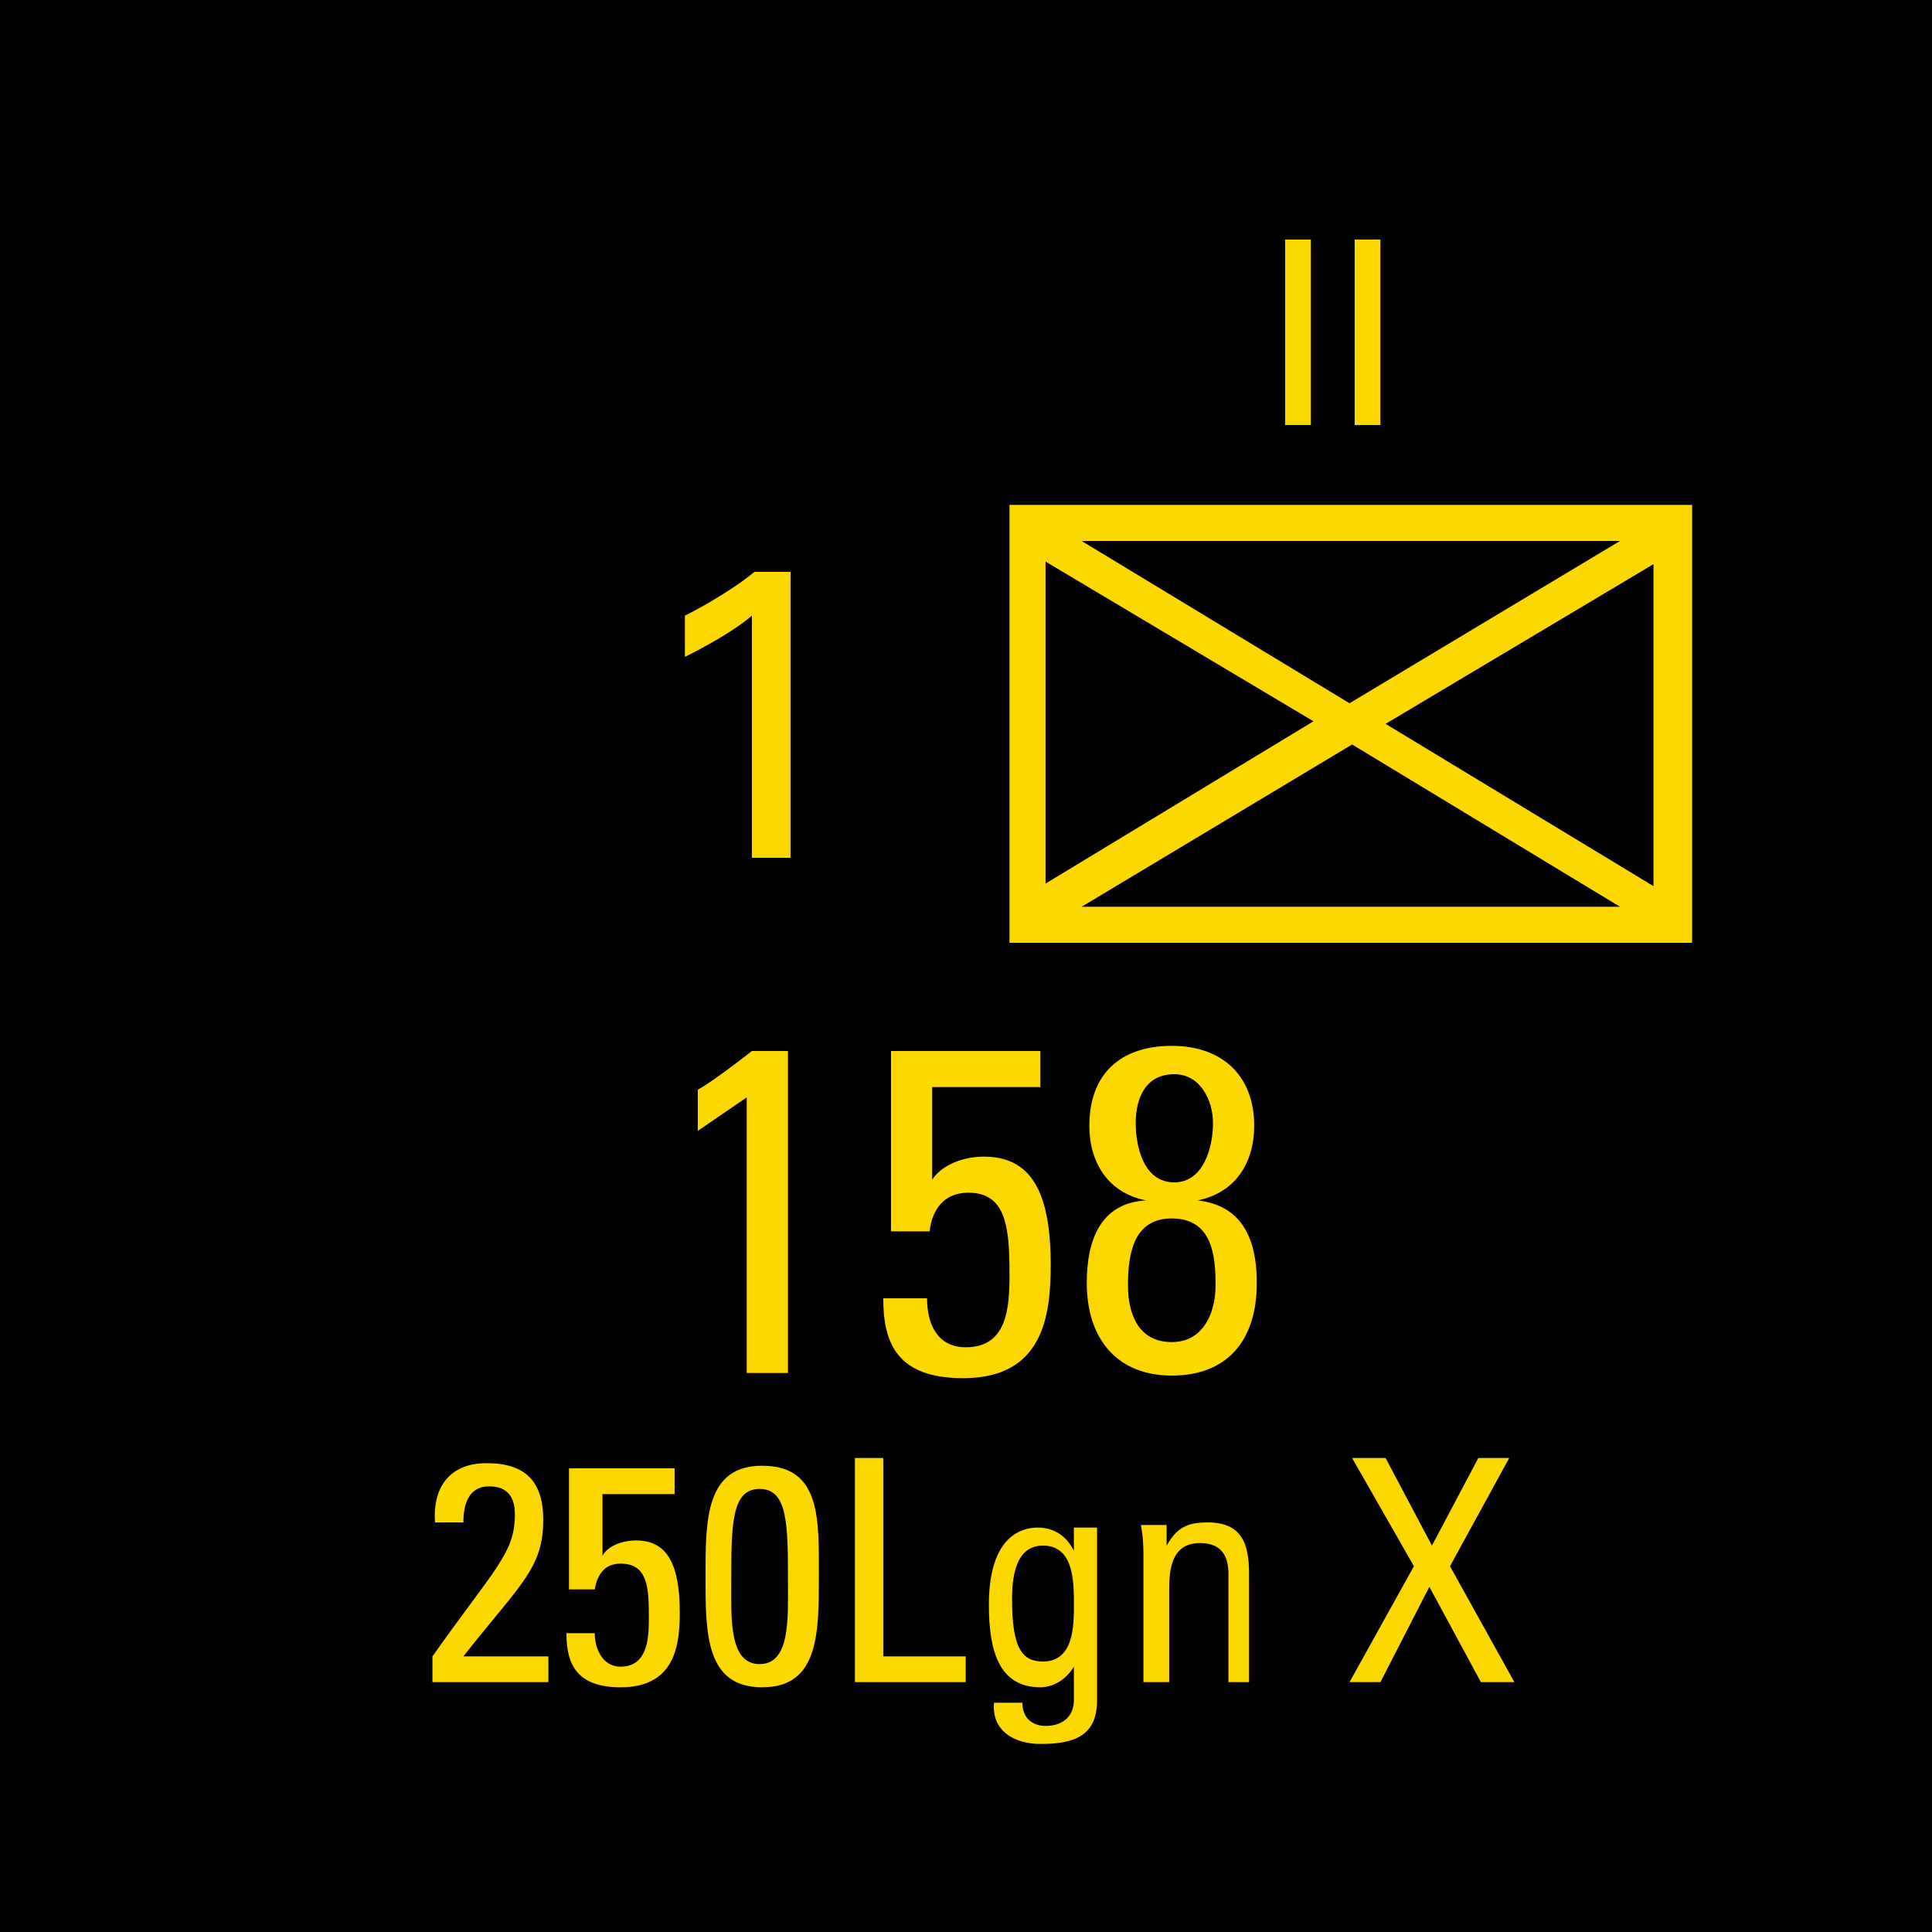 <?xml version="1.0" encoding="utf-8"?>
<!-- Generator: Adobe Illustrator 26.0.3, SVG Export Plug-In . SVG Version: 6.00 Build 0)  -->
<svg version="1.2" baseProfile="tiny" xmlns="http://www.w3.org/2000/svg" xmlns:xlink="http://www.w3.org/1999/xlink" x="0px"
	 y="0px" viewBox="0 0 75 75" overflow="visible" xml:space="preserve">
<g id="svg">
	<g>
		<g id="cs_layer_CNA_0002_00000023283088047694392320000015410210321053132443_">
			<g id="g169366_00000060018564281457370690000011209304467157080227_">
			</g>
			<g id="IT_IT_158_-_250LGN_X_331_00000057840794978606892140000015386351110432337806_" transform="translate(862.5,525)">
				<g id="g172412_00000057852106437696281460000002154415814588201608_" transform="translate(-450,-1500)">
					
						<rect id="rect172410_00000036216698975520361540000005750612203676765081_" x="-412.5" y="975" fill="#010101" width="75" height="75"/>
				</g>
				<g id="g172429_00000101821497050932387580000003150845534767000716_" transform="translate(229.688,-150)">
					<g>
						<path fill="#FDD700" d="M-1026.5-355.4v17h-26.5v-17H-1026.5z M-1051.6-353.2v12.5l10.4-6.3L-1051.6-353.2z M-1029.3-354
							h-20.9l10.4,6.3L-1029.3-354z M-1050.2-339.8h20.9l-10.4-6.3L-1050.2-339.8z M-1038.4-346.9l10.4,6.3v-12.5L-1038.4-346.9z"/>
					</g>
					<g>
						<path fill="#FDD700" d="M-1061.5-321.7h-1.7v-10.7l-1.9,1.3v-1.6c0.4-0.2,1.6-1.1,2.1-1.5h1.4V-321.7z"/>
						<path fill="#FDD700" d="M-1051.8-334.2v1.4h-4.2v3.6l0,0c0.3-0.5,1.1-0.9,2-0.9c1.8,0,2.6,1.3,2.6,4.2c0,2-0.3,4.4-3.4,4.4
							c-2.6,0-3.1-1.4-3.1-3.1h1.7c0,1,0.4,1.9,1.5,1.9c1.6,0,1.7-1.5,1.7-2.8c0-1.8-0.1-3.2-1.6-3.2c-0.9,0-1.4,0.6-1.5,1.5h-1.5
							v-7H-1051.8z"/>
						<path fill="#FDD700" d="M-1045.7-328.4c1.8,0.2,2.3,1.6,2.3,3.2c0,2.3-1.2,3.6-3.3,3.6s-3.3-1.4-3.3-3.6
							c0-1.6,0.5-3.1,2.3-3.2v0c-1.5-0.3-2.2-1.5-2.2-2.9c0-2,1.2-3.1,3.2-3.1c2,0,3.2,1.2,3.2,3.1
							C-1043.5-329.9-1044.2-328.7-1045.7-328.4L-1045.7-328.4z M-1045-325.1c0-1.1-0.1-2.6-1.7-2.6c-1.5,0-1.7,1.4-1.7,2.6
							c0,1.1,0.4,2.2,1.7,2.2C-1045.5-322.9-1045-324-1045-325.1z M-1045.1-331.4c0-0.9-0.5-1.9-1.5-1.9c-1.1,0-1.5,0.9-1.5,1.9
							c0,0.9,0.3,2.3,1.5,2.3C-1045.5-329.1-1045.1-330.4-1045.1-331.4z"/>
					</g>
					<g>
						<path fill="#FDD700" d="M-1042.3-365.7h1v7.2h-1V-365.7z"/>
						<path fill="#FDD700" d="M-1039.6-365.7h1v7.2h-1V-365.7z"/>
					</g>
					<g>
						<path fill="#FDD700" d="M-1063-351.1c-0.7,0.6-1.8,1.2-2.6,1.6v-1.6c1-0.5,2.1-1.2,2.7-1.7h1.4v11.1h-1.5V-351.1z"/>
					</g>
					<g>
						<path fill="#FDD700" d="M-1075.4-309.7v-1c2.4-3.4,3.2-4,3.2-5.5c0-0.7-0.3-1.1-1-1.1c-0.8,0-1,0.7-1,1.4h-1.1
							c-0.1-1.4,0.6-2.3,2-2.3c1.5,0,2.2,0.7,2.2,2.2c0,1.9-0.9,2.5-3.1,5.3h3.3v1H-1075.4z"/>
						<path fill="#FDD700" d="M-1066-318v1h-2.8v2.4l0,0c0.2-0.4,0.8-0.6,1.3-0.6c1.2,0,1.7,0.9,1.7,2.8c0,1.3-0.2,2.9-2.3,2.9
							c-1.7,0-2.1-0.9-2.1-2.1h1.1c0,0.6,0.3,1.3,1,1.3c1,0,1.1-1,1.1-1.8c0-1.2,0-2.2-1.1-2.2c-0.6,0-0.9,0.4-1,1h-1v-4.7H-1066z"
							/>
						<path fill="#FDD700" d="M-1060.4-313.8c0,2.2,0,4.3-2.2,4.3s-2.2-2.1-2.2-4.3c0-2.2,0-4.3,2.2-4.3
							C-1060.3-318.1-1060.4-316-1060.4-313.8z M-1063.8-313.6c0,1.4-0.1,3.2,1.1,3.2c1.2,0,1.1-1.8,1.1-3.2c0-2.2,0-3.6-1.1-3.6
							C-1063.8-317.2-1063.8-315.8-1063.8-313.6z"/>
						<path fill="#FDD700" d="M-1059-309.7v-8.7h1.1v7.7h3.2v1H-1059z"/>
						<path fill="#FDD700" d="M-1050.6-315.7h1v6.7c0,1.4-0.9,1.7-2.2,1.7c-1,0-1.9-0.5-1.8-1.6h1.1c0,0.6,0.4,0.9,0.9,0.9
							c0.7,0,1.1-0.4,1.1-1v-1.3h0c-0.3,0.5-0.8,0.8-1.3,0.8c-1.6,0-2-1.4-2-3.2c0-2.8,1.4-3,1.9-3c0.6,0,1.1,0.3,1.4,0.9h0V-315.7z
							 M-1051.7-315c-1.1,0-1.2,1.3-1.2,2.1c0,1.9,0.4,2.4,1.2,2.4c1.2,0,1.2-1.4,1.2-2.2C-1050.5-313.6-1050.5-315-1051.7-315z"/>
						<path fill="#FDD700" d="M-1044.5-309.7v-4.2c0-0.6-0.2-1.2-1.1-1.2c-1.1,0-1.2,1-1.2,1.8v3.6h-1v-4.8c0-0.4,0-0.8-0.1-1.3h1
							v0.8h0c0.4-0.7,0.8-0.9,1.6-0.9c1.3,0,1.6,0.8,1.6,2v4.2H-1044.5z"/>
						<path fill="#FDD700" d="M-1033.4-309.7h-1.3l-2-3.7l-1.9,3.7h-1.2l2.5-4.5l-2.4-4.2h1.3l1.8,3.4l1.8-3.4h1.2l-2.3,4.2
							L-1033.4-309.7z"/>
					</g>
				</g>
			</g>
			<g id="IT_IT_203_-_NONE__MG__332_00000072977436402374345000000012992388271652927888_" transform="translate(937.5,525)">
				<g id="g172434_00000172437446047217728940000009704555560863676339_" transform="translate(-450,-1500)">
					
						<rect id="rect172432_00000126306754422403008030000012161031209406624421_" x="-412.5" y="975" fill="#010101" width="75" height="75"/>
				</g>
			</g>
		</g>
	</g>
</g>
<g id="text" display="none">
	
		<rect id="frontbox" x="-862.5" y="-525" display="inline" fill="none" stroke="#000000" stroke-miterlimit="10" width="1650" height="1275"/>
	<g id="align" display="inline">
	</g>
</g>
<g id="crop" display="none">
	<g id="front" display="inline">
		<g>
			<line fill="none" stroke="#939598" stroke-miterlimit="10" x1="-9.4" y1="0" x2="759.4" y2="0"/>
			<line fill="none" stroke="#939598" stroke-miterlimit="10" x1="-9.4" y1="75" x2="759.4" y2="75"/>
			<line fill="none" stroke="#939598" stroke-miterlimit="10" x1="0" y1="-84.4" x2="0" y2="84.4"/>
			<line fill="none" stroke="#939598" stroke-miterlimit="10" x1="75" y1="-84.4" x2="75" y2="84.4"/>
		</g>
	</g>
</g>
<g id="guides" display="none">
</g>
</svg>

